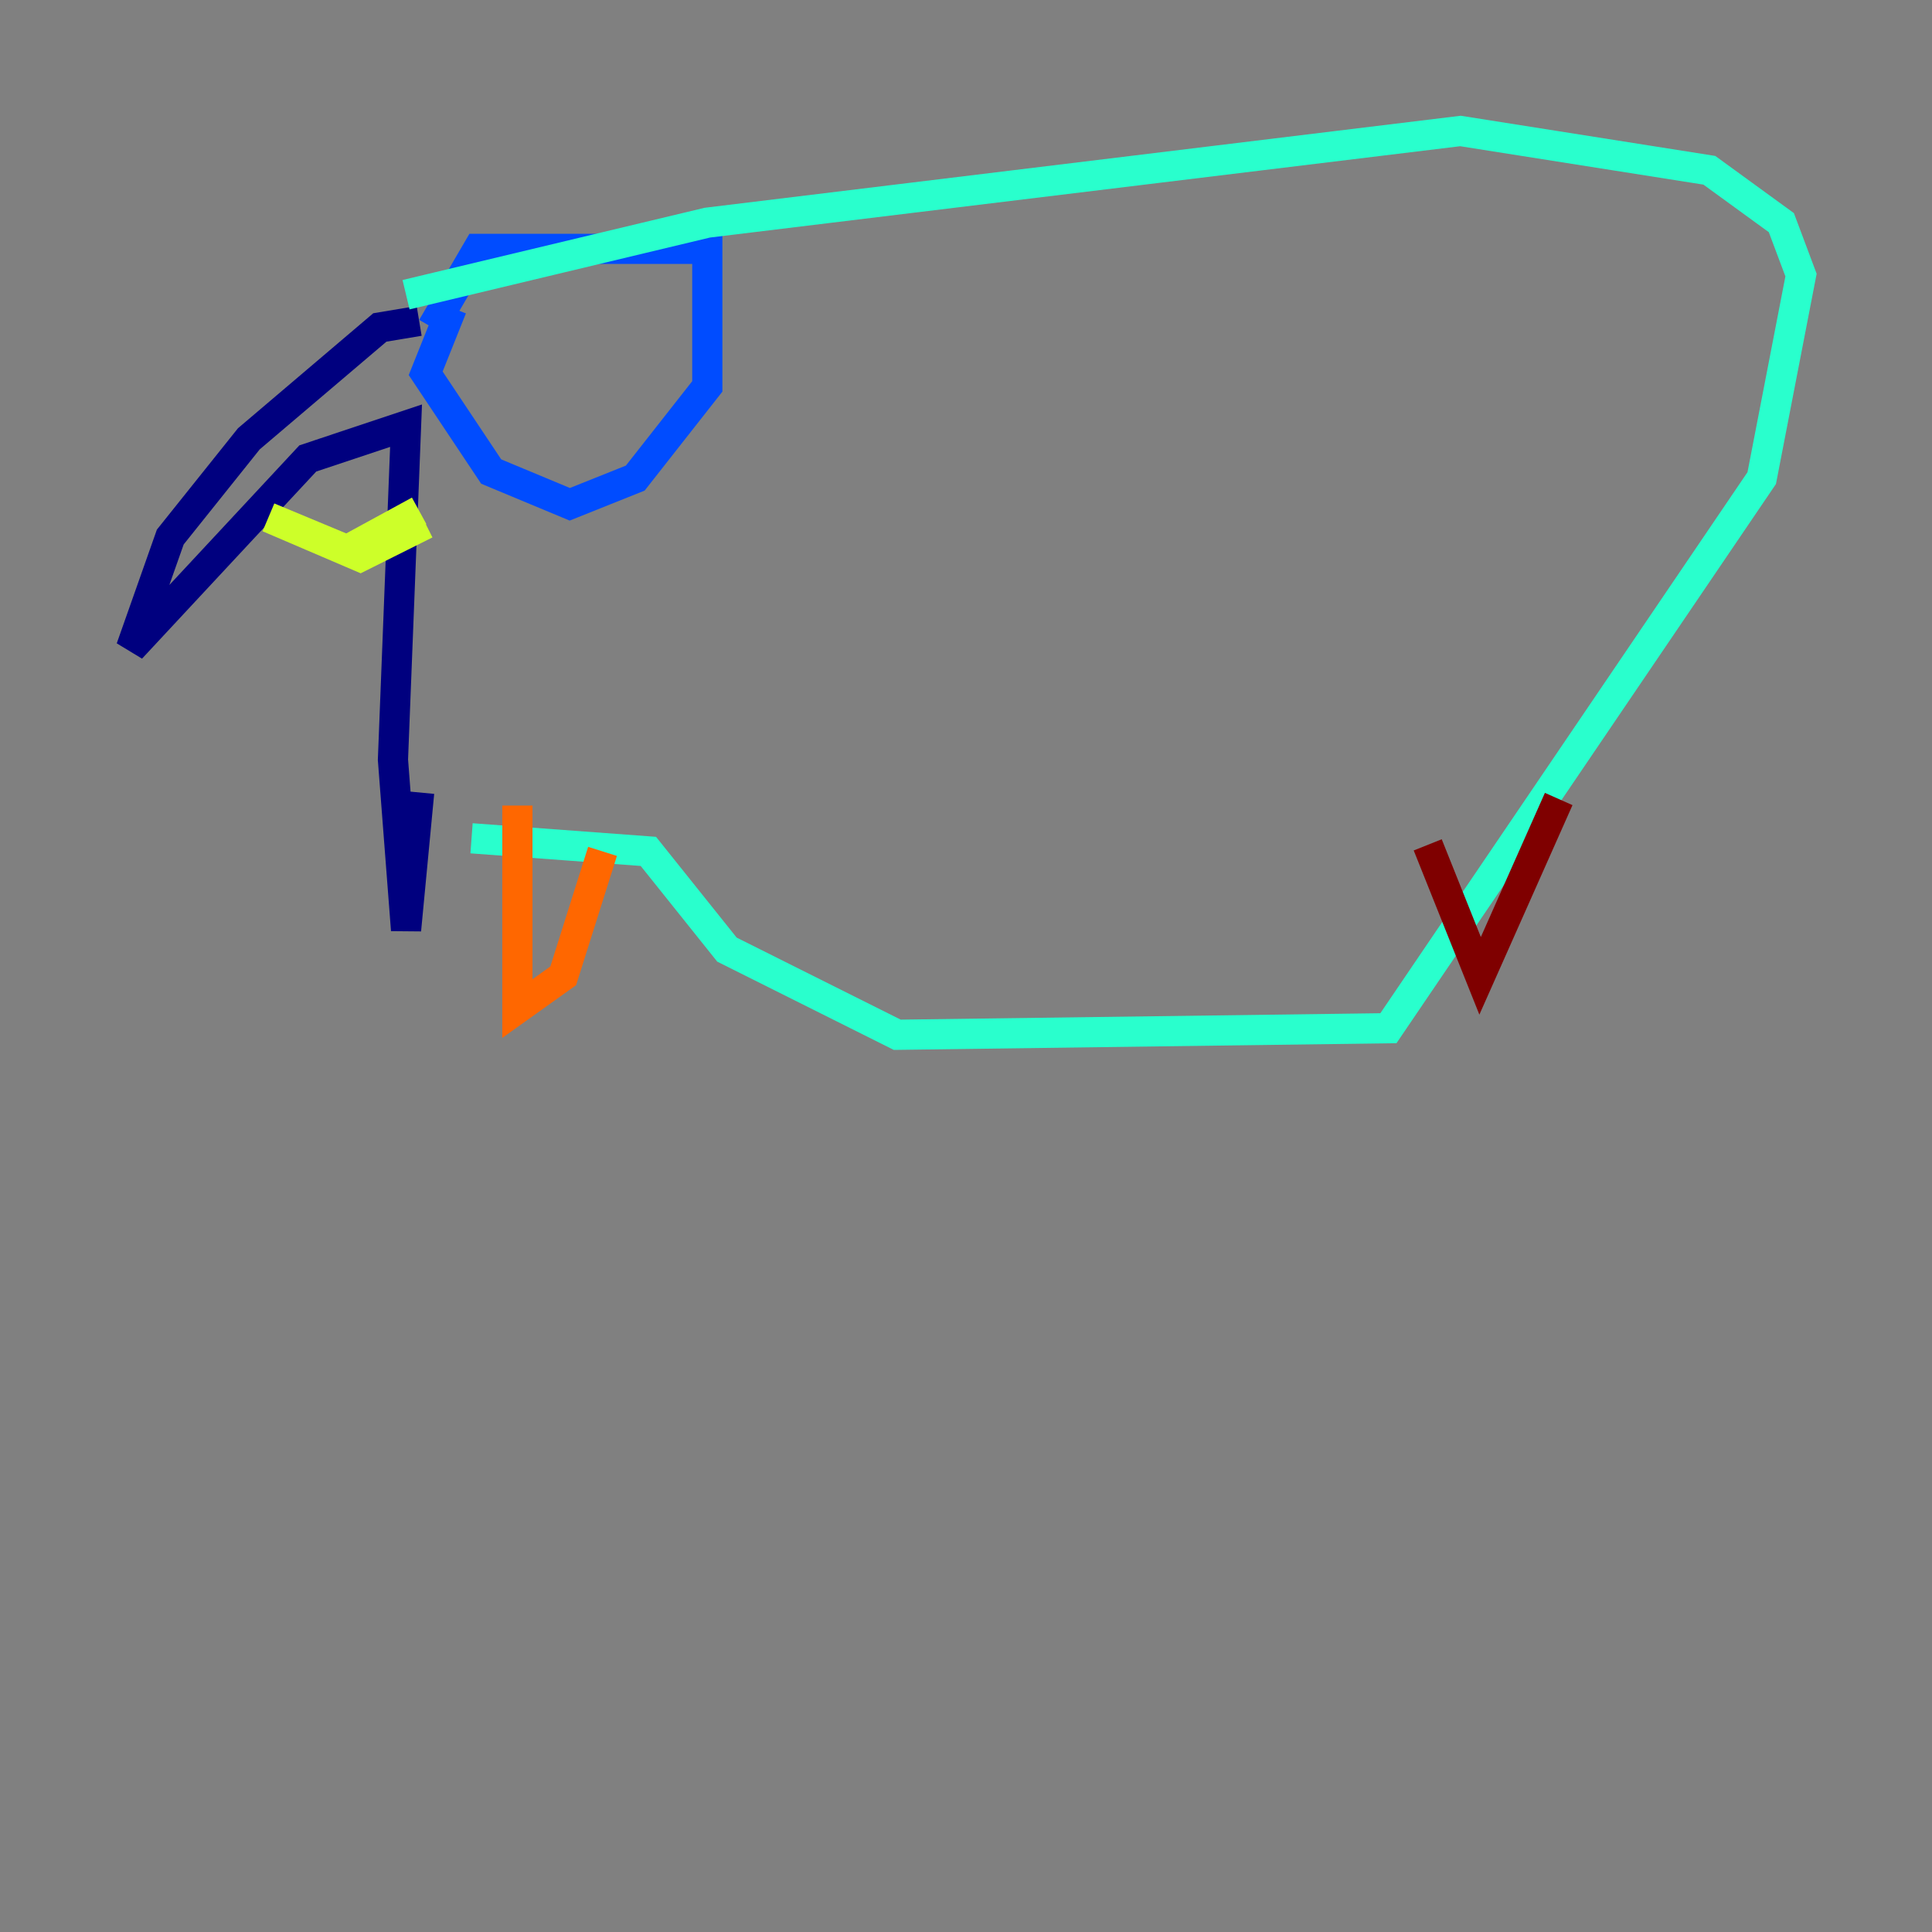 <?xml version="1.0" encoding="utf-8" ?>
<svg baseProfile="tiny" height="128" version="1.2" viewBox="0,0,128,128" width="128" xmlns="http://www.w3.org/2000/svg" xmlns:ev="http://www.w3.org/2001/xml-events" xmlns:xlink="http://www.w3.org/1999/xlink"><rect x="0" y="0" width="128" height="128" fill="#808080" stroke="none"/><defs /><polyline fill="none" points="27.77,21.261 25.166,21.695 16.488,29.071 11.281,35.58 8.678,42.956 20.393,30.373 26.902,28.203 26.034,50.332 26.902,61.614 27.77,52.502" stroke="#00007f" stroke-width="2" /><polyline fill="none" points="28.637,21.695 31.675,16.488 46.861,16.488 46.861,25.6 42.088,31.675 37.749,33.41 32.542,31.241 28.203,24.732 29.939,20.393" stroke="#004cff" stroke-width="2" /><polyline fill="none" points="26.902,19.525 46.861,14.752 96.759,8.678 113.248,11.281 118.02,14.752 119.322,18.224 116.719,31.675 91.986,68.122 59.444,68.556 48.163,62.915 42.956,56.407 31.241,55.539" stroke="#29ffcd" stroke-width="2" /><polyline fill="none" points="27.77,33.844 22.997,36.447 17.79,34.278 23.864,36.881 28.203,34.712" stroke="#cdff29" stroke-width="2" /><polyline fill="none" points="34.278,53.37 34.278,66.82 37.315,64.651 39.919,56.407" stroke="#ff6700" stroke-width="2" /><polyline fill="none" points="94.59,55.973 98.061,64.651 103.268,52.936" stroke="#7f0000" stroke-width="2" /></svg>